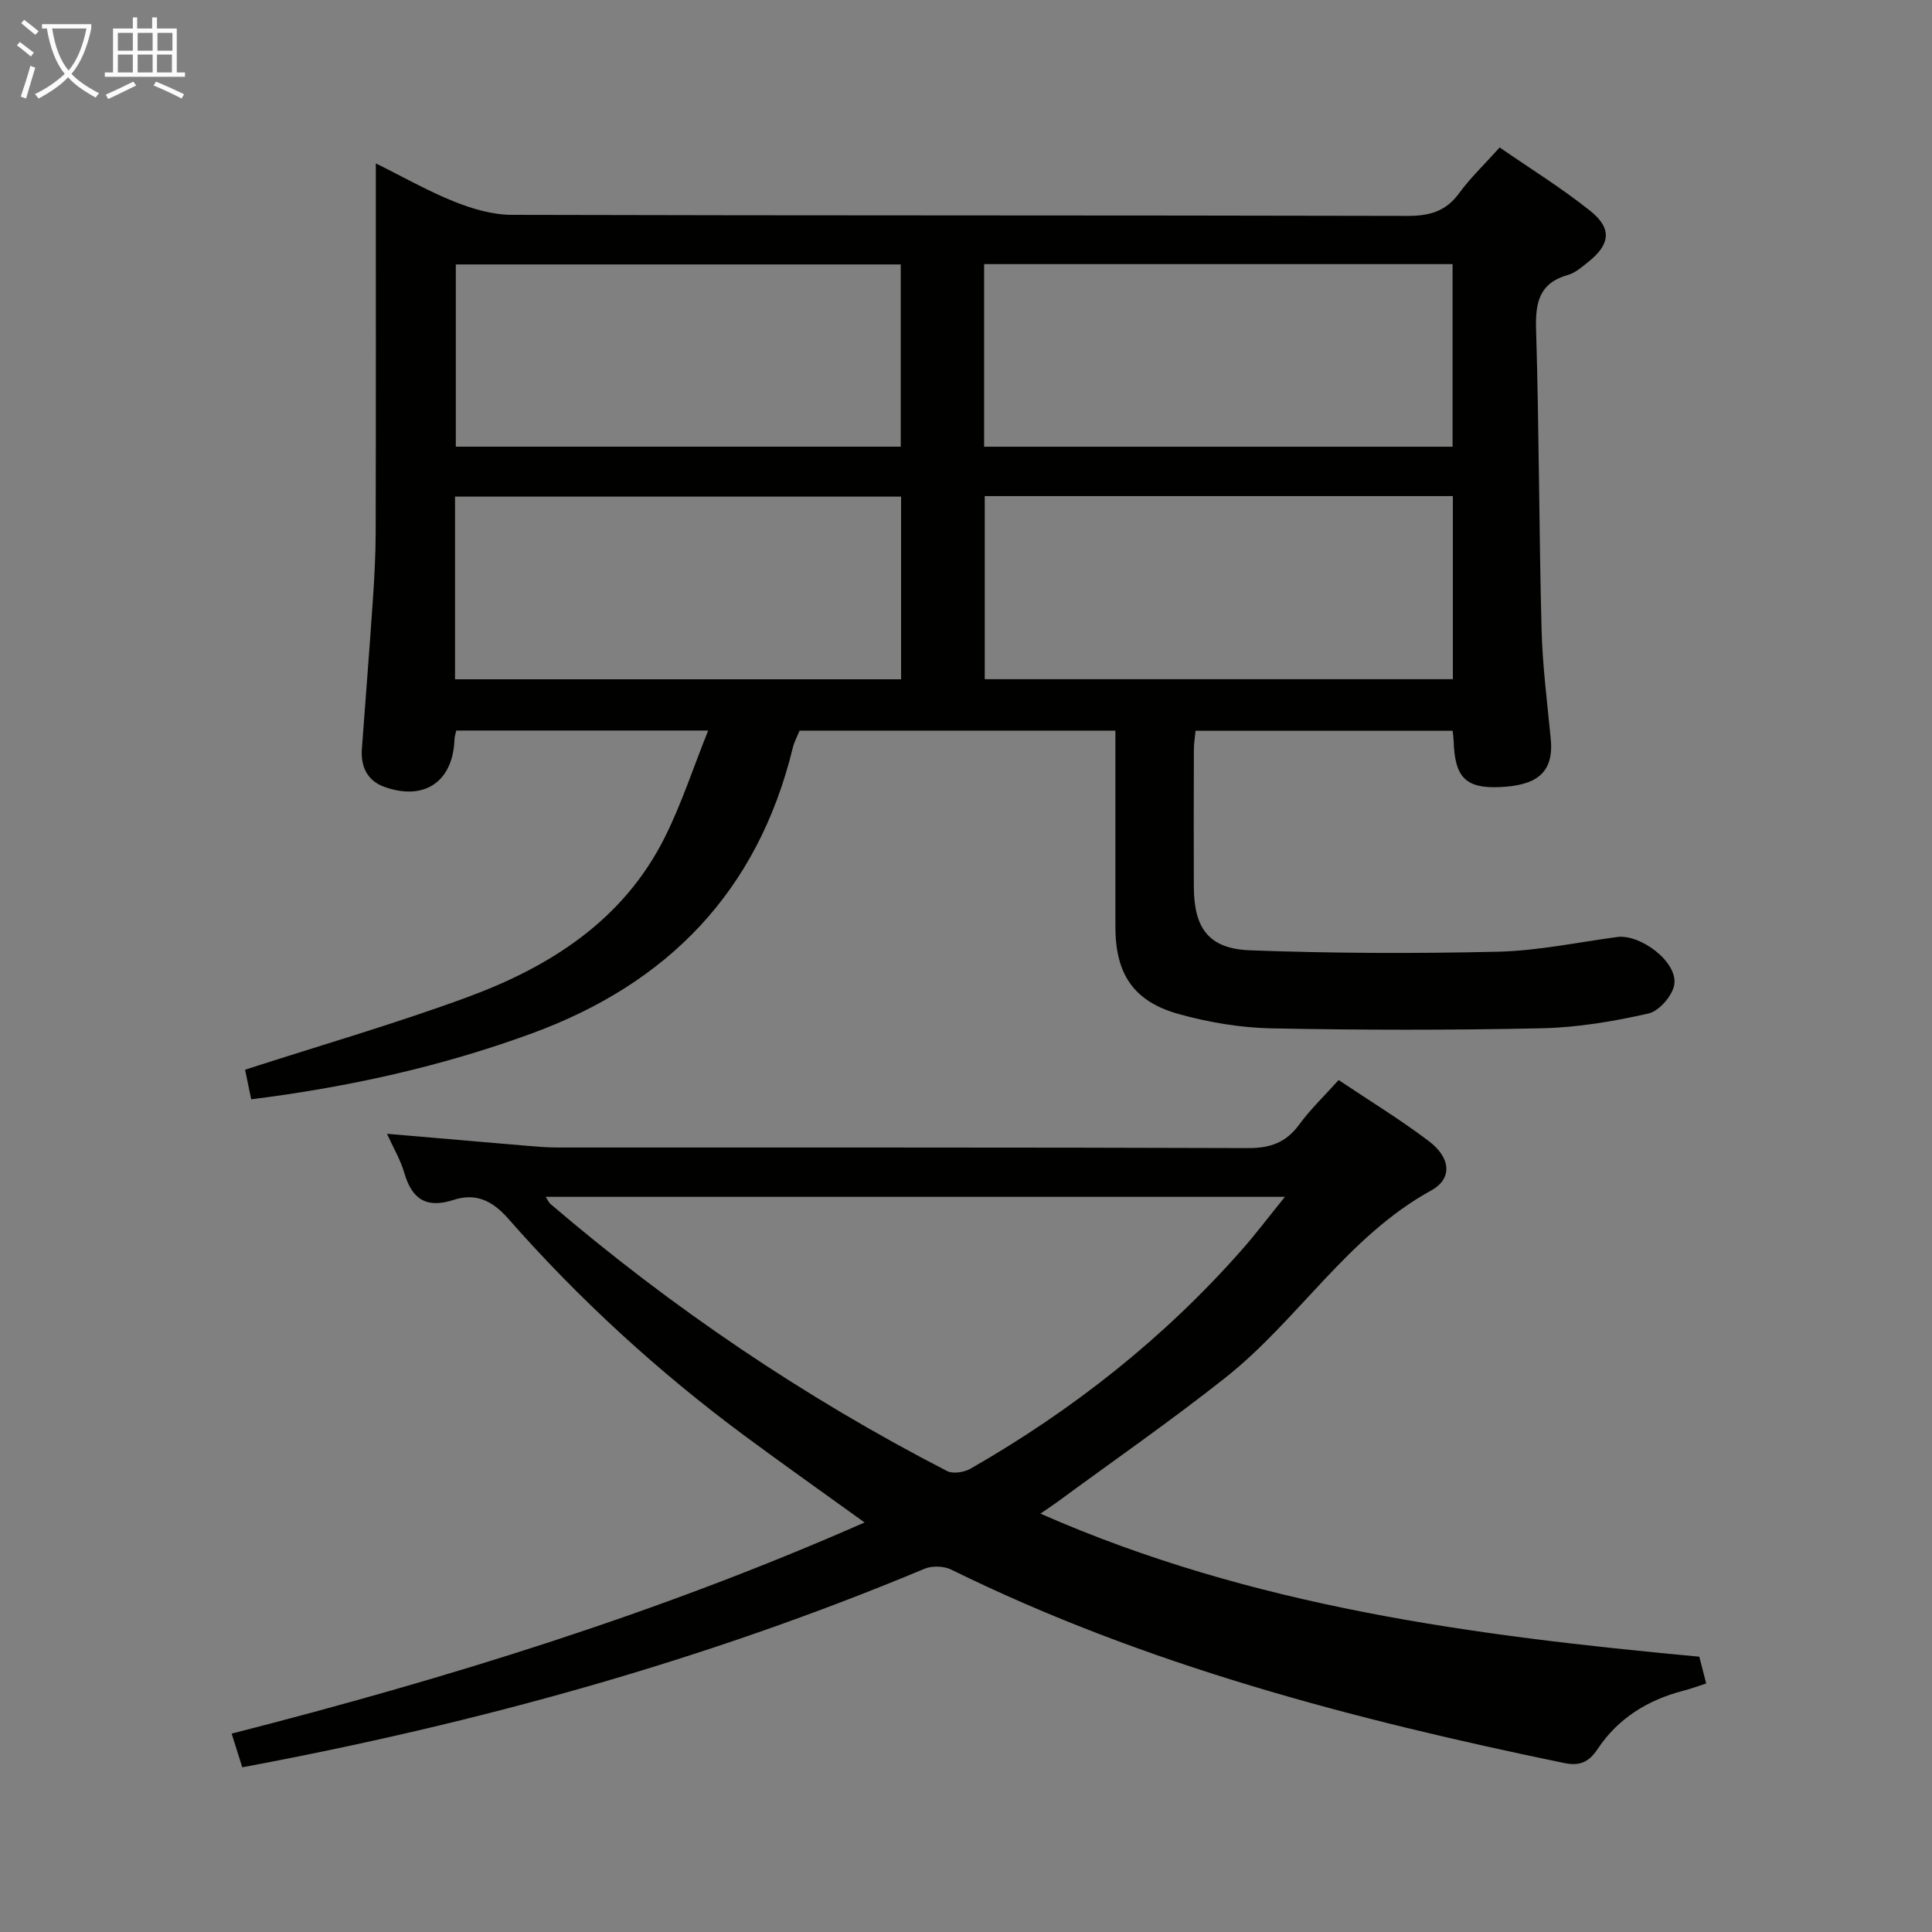 <svg enable-background="new 0 0 400 400" viewBox="0 0 400 400" xmlns="http://www.w3.org/2000/svg"><rect x="0" y="0" width="400" height="400" fill="#808080" stroke="none"/><path d="m230.93 151.27c-21.93 0-43.38 0-65.38 0-.39.97-1.09 2.23-1.42 3.59-7.23 29.59-25.74 48.75-54.08 59.12-18.64 6.82-37.81 11.08-58.04 13.62-.5-2.43-.94-4.56-1.27-6.13 15.75-5.09 31.06-9.51 45.98-15 17.23-6.34 32.34-15.97 40.91-33.09 3.46-6.91 5.86-14.34 8.99-22.13-18.06 0-34.98 0-52.16 0-.14.67-.35 1.27-.37 1.88-.31 8.69-6.21 12.75-14.49 9.79-3.61-1.29-4.95-4.25-4.67-7.96.74-10.11 1.55-20.21 2.24-30.32.33-4.81.6-9.64.61-14.45.06-25.16.03-50.32.03-76.36 5.74 2.84 10.85 5.76 16.26 7.92 3.73 1.49 7.88 2.72 11.85 2.73 61.83.17 123.66.07 185.49.22 4.55.01 7.92-.92 10.68-4.69 2.34-3.2 5.26-5.98 8.4-9.48 6.33 4.38 12.81 8.38 18.72 13.1 4.61 3.67 4.19 6.97-.4 10.62-1.29 1.03-2.65 2.24-4.17 2.67-5.99 1.69-6.78 5.73-6.61 11.33.62 20.64.6 41.29 1.13 61.93.19 7.63 1.18 15.24 1.91 22.85.7 7.28-3.35 9.61-10.54 9.93-7.12.32-9.33-2.07-9.56-9.46-.02-.64-.12-1.28-.21-2.2-17.7 0-35.29 0-53.23 0-.12 1.29-.35 2.56-.35 3.84-.03 9.5-.05 19-.01 28.5.04 8.56 3.09 12.79 11.63 13.11 17.1.64 34.25.69 51.35.29 8.24-.19 16.45-1.94 24.66-3.04 4.79-.64 12.44 5.06 11.85 9.73-.29 2.3-3.13 5.6-5.34 6.1-7.24 1.64-14.71 2.9-22.11 3.06-18.65.41-37.32.39-55.97.02-6.4-.13-12.94-1.23-19.12-2.94-9.44-2.61-13.18-8.31-13.19-18.07-.01-13.46 0-26.91 0-40.63zm-27.18-96.59v37.81h96.99c0-12.74 0-25.14 0-37.81-32.33 0-64.39 0-96.99 0zm.13 48.03v37.91h96.92c0-12.74 0-25.17 0-37.91-32.31 0-64.4 0-96.92 0zm-109.51-47.96v37.73h92.12c0-12.73 0-25.12 0-37.73-30.89 0-61.45 0-92.12 0zm-.16 85.89h92.35c0-12.7 0-25.11 0-37.82-30.86 0-61.53 0-92.35 0z" fill="#010100"/><path d="m50.16 365.9c-.75-2.37-1.39-4.4-2.2-6.97 44.64-11.42 88.44-24.95 131.04-43.72-8.55-6.17-16.64-11.89-24.61-17.78-18-13.32-34.45-28.37-49.21-45.17-3.34-3.8-6.8-5.28-11.24-3.84-5.7 1.85-8.66-.15-10.25-5.63-.76-2.64-2.22-5.08-3.57-8.05 10.03.86 19.42 1.68 28.82 2.47 2.15.18 4.3.37 6.46.37 47.66.02 95.32-.05 142.97.12 4.62.02 7.87-1.13 10.61-4.86 2.33-3.19 5.24-5.96 8.17-9.23 6.39 4.29 12.77 8.17 18.69 12.66 4.53 3.43 4.92 7.75.49 10.19-17.35 9.55-27.53 26.8-42.56 38.72-11.31 8.97-23.2 17.21-34.84 25.77-.91.67-1.85 1.28-3.52 2.43 43.83 19.3 89.76 25.28 136.41 29.62.44 1.69.87 3.39 1.43 5.55-1.71.55-3.2 1.1-4.73 1.5-7.37 1.9-13.54 5.72-17.75 12.07-1.89 2.84-3.84 3.54-6.96 2.89-43.65-9.03-86.61-20.22-126.87-40.04-1.52-.75-3.95-.83-5.51-.18-45.39 18.97-92.48 32.01-141.27 41.11zm62.82-118.11c.57.89.69 1.23.93 1.43 25.26 21.6 52.62 40.11 82.16 55.34 1.24.64 3.55.26 4.87-.49 21.1-12.08 39.98-26.96 56.1-45.23 2.93-3.32 5.61-6.87 8.99-11.05-51.55 0-102.05 0-153.05 0z" fill="#010100"/><g fill="#fafbfa"><path d="m6.4 11.7c-1-.8-1.9-1.6-2.9-2.3l.6-.7c.9.7 1.9 1.4 2.9 2.2zm-2.1 8.3c.7-2.1 1.4-4.2 2-6.4.2.1.6.3 1 .4-.7 2.3-1.3 4.4-1.9 6.4zm3-12.8c-1.1-.9-2.1-1.7-2.9-2.4l.6-.7c1 .8 2 1.5 3 2.4zm1.4-1.3v-.9h10.2v.9c-.9 4.2-2.3 7.3-4.1 9.4 1.3 1.4 3.2 2.7 5.7 4-.2.2-.4.5-.7.9-2.5-1.4-4.4-2.7-5.7-4.2-1.4 1.5-3.5 3-6.1 4.4 0 0 0 0-.1-.1-.3-.4-.5-.7-.7-.8 2.7-1.3 4.7-2.8 6.2-4.2-1.8-2.2-3-5.3-3.7-9.4zm9.2 0h-7.1c.6 3.8 1.7 6.7 3.4 8.7 1.7-2 2.9-4.8 3.7-8.7z"/><path d="m31.6 3.6h.9v2.3h4.1v9.1h1.7v.9h-16.6v-.9h1.7v-9.1h4.1v-2.3h.9v2.3h3.1v-2.3zm-4 13.3.6.8c-1.9.9-3.8 1.9-5.8 2.8-.2-.3-.3-.6-.5-.9 2-.9 3.9-1.8 5.7-2.7zm-3.2-10.1v3.7h3.1v-3.7zm0 4.5v3.7h3.1v-3.7zm4.1-4.5v3.7h3.1v-3.7zm0 4.5v3.7h3.1v-3.7zm9.1 9.1c-2.1-1.1-4.1-2-5.8-2.7l.5-.8c2.2.9 4.1 1.8 5.8 2.6zm-1.9-13.6h-3.1v3.7h3.1zm-3.2 4.5v3.7h3.1v-3.7z"/></g></svg>